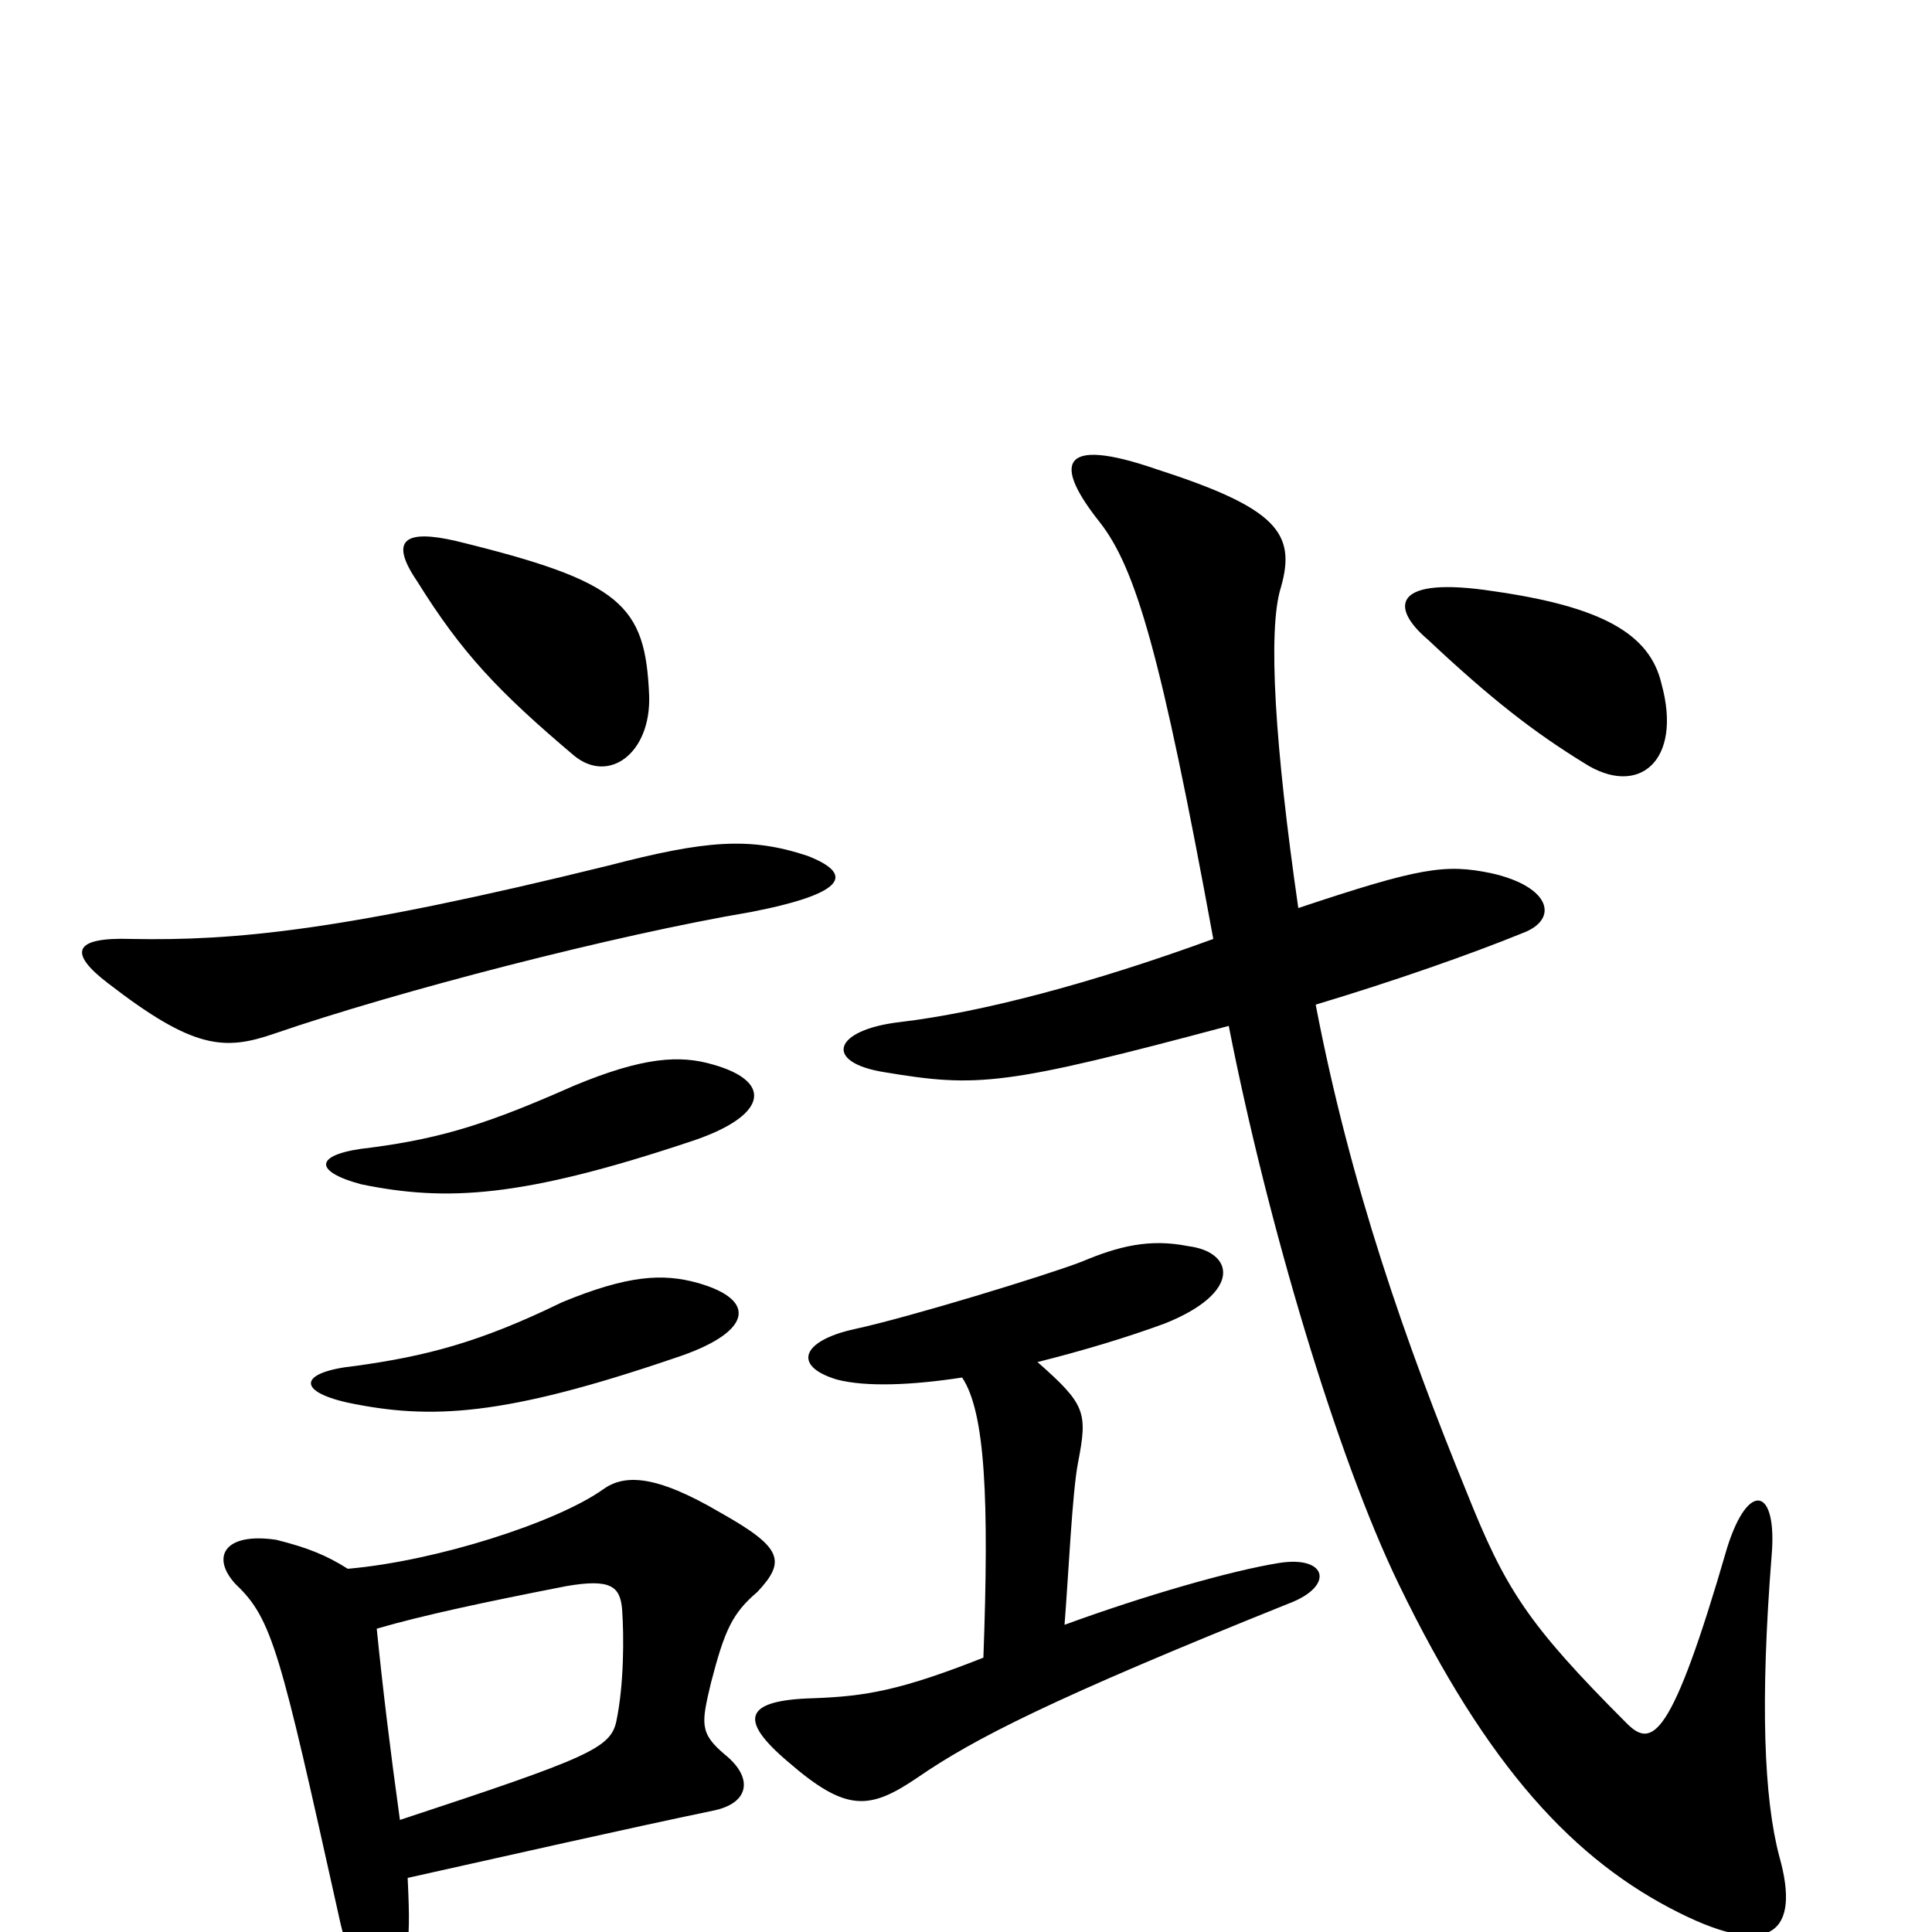 <svg xmlns="http://www.w3.org/2000/svg" viewBox="0 -1000 1000 1000">
	<path fill="#000000" d="M361 -336C343 -341 325 -340 291 -326C248 -305 220 -298 184 -293C155 -290 153 -280 180 -274C223 -265 261 -267 349 -297C389 -310 393 -327 361 -336ZM369 -449C352 -454 333 -453 297 -438C254 -419 230 -411 192 -406C163 -403 161 -394 187 -387C231 -378 270 -380 357 -409C397 -422 401 -440 369 -449ZM195 -157C219 -164 252 -171 293 -179C316 -183 321 -179 322 -167C323 -153 323 -128 319 -109C316 -95 304 -90 207 -58C202 -94 198 -127 195 -157ZM211 -28C265 -40 322 -53 370 -63C388 -67 390 -80 375 -92C362 -103 363 -108 368 -129C375 -156 379 -165 392 -176C407 -192 405 -199 373 -217C339 -237 323 -237 312 -229C288 -212 226 -192 180 -188C169 -195 159 -199 143 -203C116 -207 109 -194 122 -180C141 -162 145 -145 175 -10C185 38 203 43 210 12C212 2 212 -7 211 -28ZM418 -557C388 -567 365 -565 315 -552C177 -518 121 -513 68 -514C38 -515 35 -507 56 -491C100 -457 116 -456 142 -465C206 -487 318 -516 389 -528C440 -538 441 -548 418 -557ZM336 -640C334 -687 322 -699 236 -720C210 -726 201 -721 216 -699C239 -662 258 -642 297 -609C315 -594 337 -610 336 -640ZM860 -646C854 -672 829 -686 773 -694C721 -702 719 -686 739 -669C772 -638 794 -621 820 -605C848 -587 871 -606 860 -646ZM498 -287C510 -269 512 -224 509 -142C466 -125 448 -122 421 -121C385 -120 382 -110 408 -88C438 -62 450 -63 475 -80C504 -100 545 -121 667 -170C691 -179 687 -195 662 -191C637 -187 592 -174 551 -159C553 -184 555 -228 558 -243C563 -269 562 -273 537 -295C561 -301 584 -308 603 -315C643 -331 639 -352 615 -355C595 -359 579 -355 560 -347C542 -340 470 -318 442 -312C415 -306 410 -293 433 -286C448 -282 472 -283 498 -287ZM681 -480C721 -492 761 -506 788 -517C807 -524 803 -541 772 -548C748 -553 735 -551 672 -530C660 -613 656 -674 663 -696C671 -724 661 -737 599 -757C547 -775 546 -759 569 -730C588 -706 601 -661 628 -514C565 -491 508 -476 466 -471C431 -467 426 -450 458 -445C506 -437 520 -438 636 -469C656 -367 692 -246 724 -180C770 -85 815 -37 869 -10C917 14 932 0 921 -39C913 -69 911 -119 917 -195C920 -230 905 -234 894 -199C865 -99 855 -95 842 -108C790 -160 779 -178 759 -228C728 -304 699 -386 681 -480Z"/>
</svg>